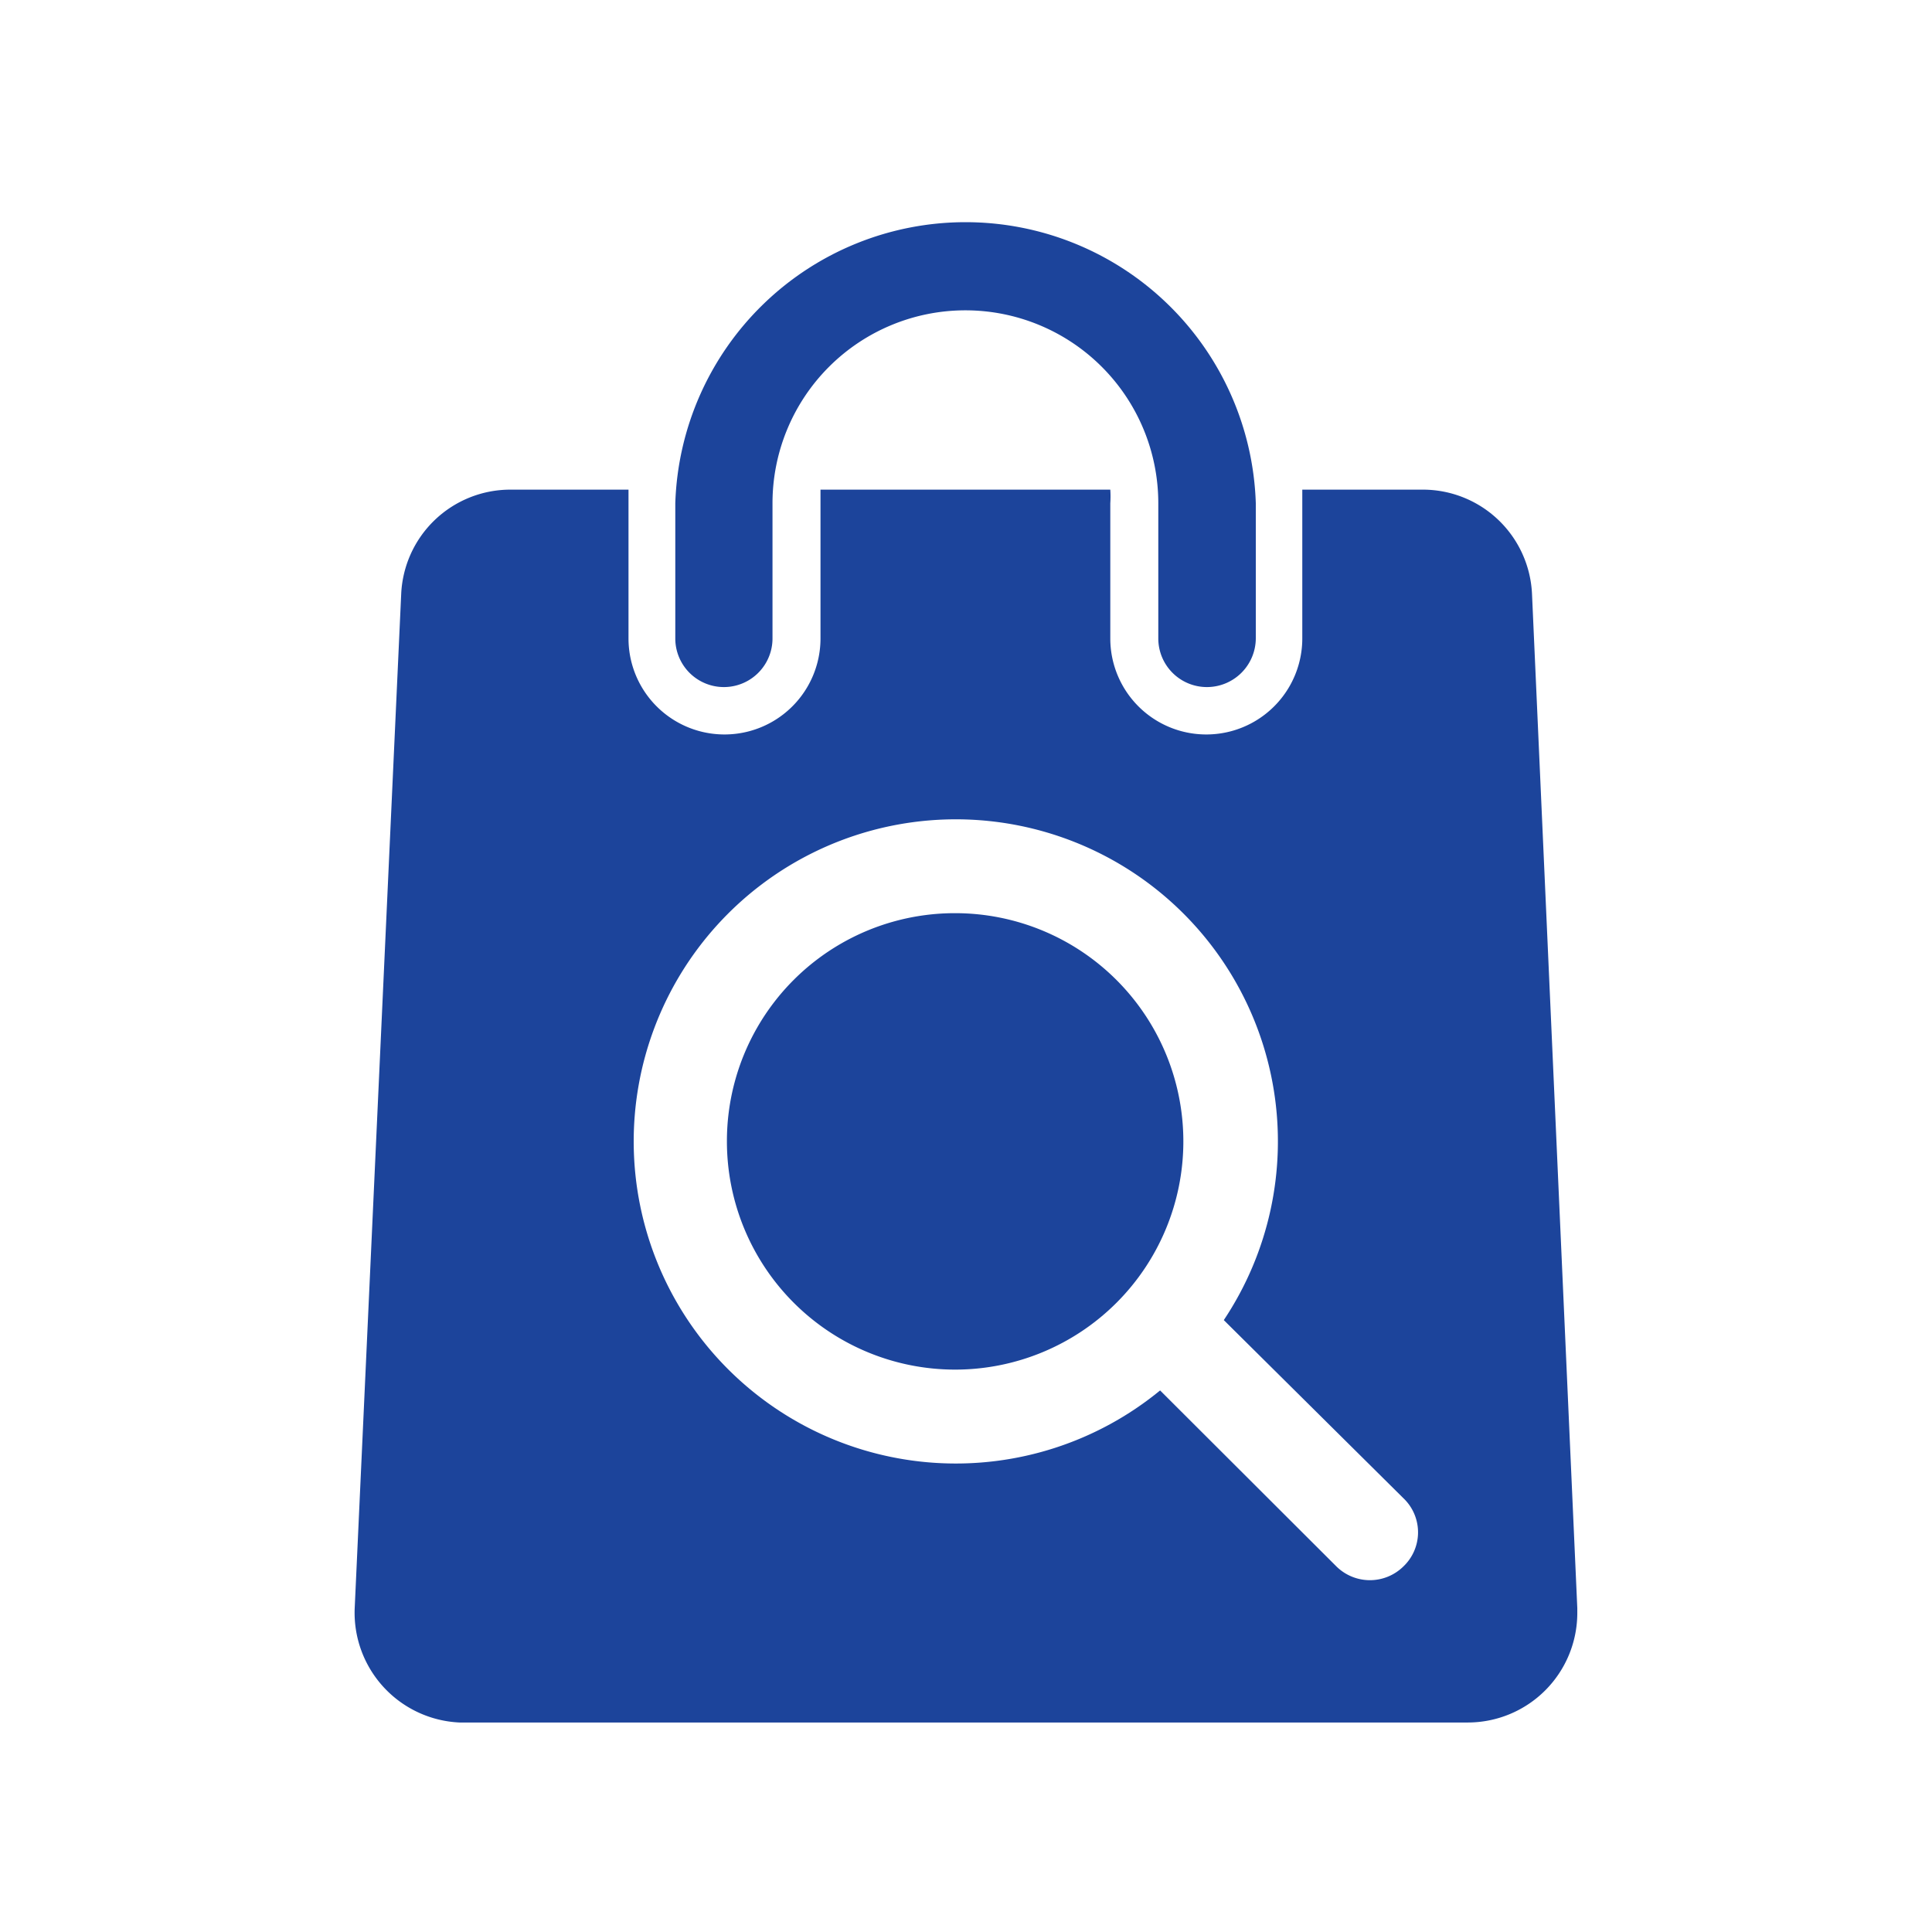 <svg xmlns="http://www.w3.org/2000/svg" xmlns:xlink="http://www.w3.org/1999/xlink" width="64" height="64" viewBox="0 0 64 64"><defs><style>.cls-1{fill:#1c449b;}</style><symbol id="gmx_shopping" data-name="gmx_shopping" viewBox="0 0 40.5 50"><path class="cls-1" d="M19.89,23.19a7.56,7.56,0,1,1-7.56,7.56A7.55,7.55,0,0,1,19.89,23.19ZM39,12.62a3.62,3.62,0,0,0-3.61-3.46h-4v4.93a3.18,3.18,0,0,1-6.36,0V9.61a3.38,3.38,0,0,0,0-.45h-9.6v4.93a3.18,3.18,0,0,1-6.36,0V9.16H5.15a3.62,3.62,0,0,0-3.61,3.46L0,46.21A3.64,3.64,0,0,0,3.47,50H36.88a3.63,3.63,0,0,0,3.62-3.63v-.16ZM34.74,44.83a1.58,1.58,0,0,1-2.22,0L26.68,39a10.67,10.67,0,1,1,2.11-2.33l6,5.95A1.56,1.56,0,0,1,34.74,44.83ZM28.23,15.7a1.61,1.61,0,0,1-1.61-1.61h0V9.61a6.39,6.39,0,0,0-12.78,0h0v4.48a1.61,1.61,0,1,1-3.22,0h0V9.61a9.62,9.62,0,0,1,19.23,0v4.48A1.62,1.62,0,0,1,28.23,15.7Z"/></symbol></defs><title>newtab</title><g id="gmx"><use width="40.5" height="50" transform="translate(11.75 7.06)" xlink:href="#gmx_shopping"/></g></svg>